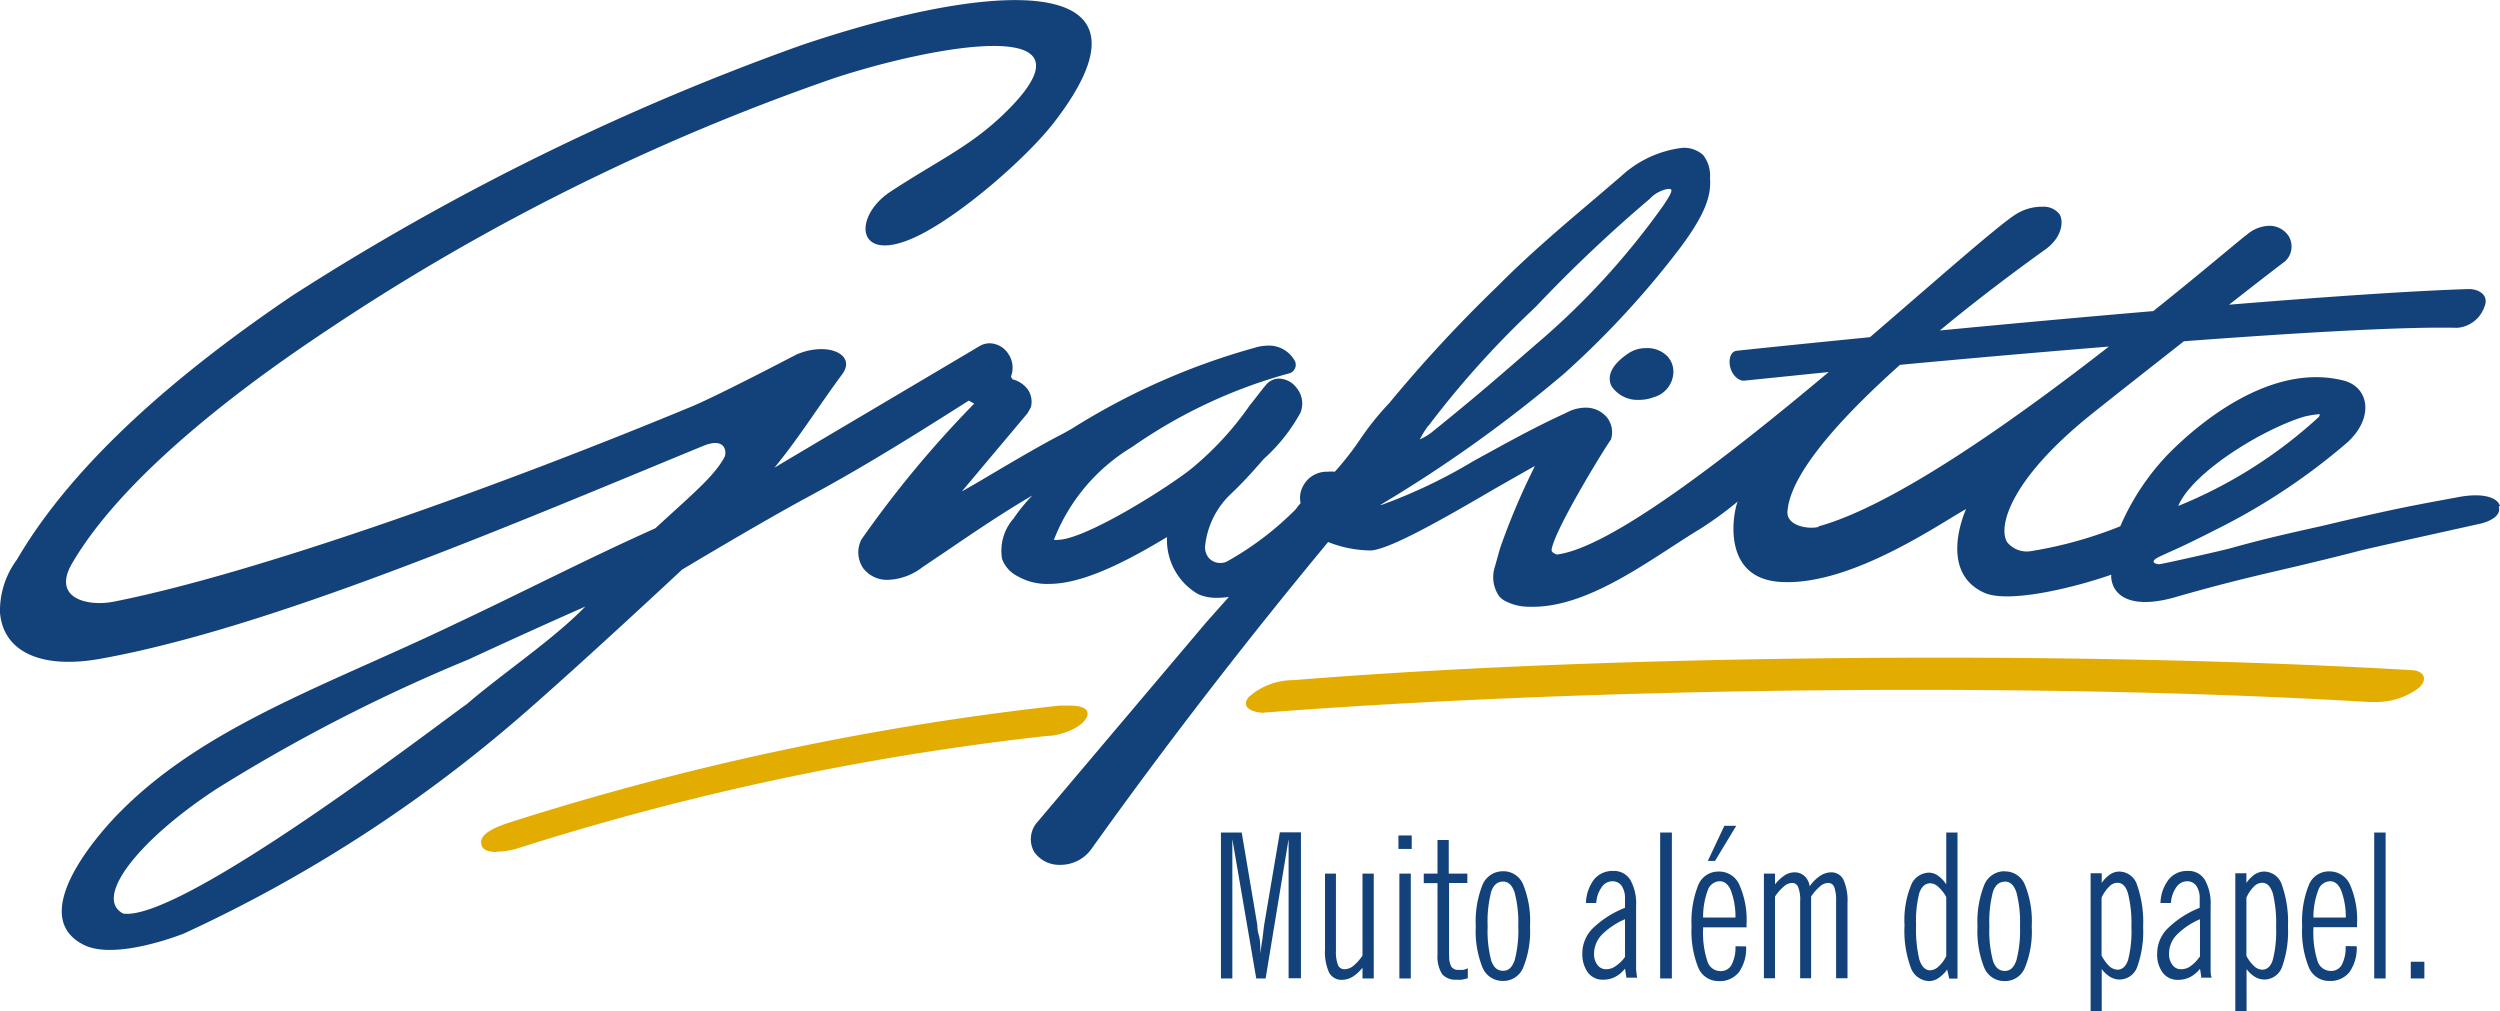 <svg id="Camada_1" data-name="Camada 1" xmlns="http://www.w3.org/2000/svg" viewBox="0 0 160 64.71"><defs><style>.cls-1{fill:#e3ac00;}.cls-2{fill:#13427a;}.cls-2,.cls-3{fill-rule:evenodd;}.cls-3{fill:#124279;}</style></defs><path class="cls-1" d="M80.91,45.52c-.57,0-1.58-.27-1-1a4.26,4.26,0,0,1,2.86-1.09c12.34-1,27.1-1.44,41.51-1.44,10.6,0,21,.27,30.1.8.88.06,1,.73.31,1.22a4.59,4.59,0,0,1-2.72.82h-.32c-8.79-.53-18.85-.78-29.12-.78-14.41,0-29.22.5-41.54,1.45h-.11" transform="translate(0 0.1)"/><path class="cls-1" d="M31.81,54.43c-.5,0-.95-.12-1-.49-.22-.8,1.45-1.28,1.92-1.44a181,181,0,0,1,35.06-7.44c.11,0,.38,0,.66,0,.61,0,1.32.12,1.12.7C69.23,46.54,67.78,47,67,47a175.09,175.09,0,0,0-33.89,7.2,4.84,4.84,0,0,1-1.33.21" transform="translate(0 0.1)"/><path class="cls-2" d="M104.27,22.48c-1.07.7-1.47,1.45-1.13,2.14a2,2,0,0,0,1.78.87,2.5,2.5,0,0,0,.89-.16,1.71,1.71,0,0,0,1.28-1.5,1.44,1.44,0,0,0-.37-1.12,1.78,1.78,0,0,0-1.36-.53,2,2,0,0,0-1.09.3" transform="translate(0 0.1)"/><path class="cls-2" d="M160,32.28c-.14-.44-.72-.68-1.58-.68a5.92,5.92,0,0,0-1,.1c-3.28.6-4.28.8-7.59,1.57-1.07.26-1.89.44-2.61.6-1.48.34-2.54.58-4.55,1.14-.4.11-4.3,1-4.49,1s-.68-.14,0-.47c.91-.44,1.16-.48,3.73-1.79a40.41,40.41,0,0,0,8.28-5.5c1.78-1.58,1.45-3.59-.22-4-4.72-1.18-9.42,2.88-11.27,4.78a15.54,15.54,0,0,0-3,4.55A26.61,26.61,0,0,1,130,35.17a1.62,1.62,0,0,1-1.55-.58c-.58-1,.2-3.94,5.18-8,.66-.54,3.38-2.68,6.14-4.85,7.6-.57,14.19-.94,17.5-.86A2,2,0,0,0,159,19.54c.33-.76-.38-1.15-1-1.14-3.59.11-9.22.5-15.34,1,1.75-1.37,3.17-2.47,3.58-2.77a1.29,1.29,0,0,0,.24-1.61,1.47,1.47,0,0,0-1.27-.67,2.3,2.3,0,0,0-1.4.56c-.67.51-2.93,2.45-6,4.9-4.71.4-9.48.84-13.66,1.24,3.08-2.55,5.91-4.58,6.76-5.19,1.19-.86,1.16-2,.84-2.32a1.28,1.28,0,0,0-1-.41,3.13,3.13,0,0,0-1.76.5c-1.14.73-4.84,4-9.31,7.85-4.55.45-7.81.79-8.53.87-.49.06-.55.78-.35,1.25s.59.7.85.66l5.39-.55c-6.57,5.51-14,11.26-17.4,11.68-.2-.07-.33-.16-.34-.28.12-1.17,3.25-6.3,3.8-7.08l0,0,0,0a1.53,1.53,0,0,0-.25-1.41,1.76,1.76,0,0,0-1.41-.63,2.61,2.61,0,0,0-1.22.34c-2.2,1-4.16,2.12-5.89,3.06a33.67,33.67,0,0,1-5.9,2.82l-.08,0,0,0a87.28,87.28,0,0,0,11.84-8.47l.15-.14a57.6,57.6,0,0,0,7.2-7.85c1.49-2,2-3.25,1.9-4.43A2.16,2.16,0,0,0,109,9.82a1.84,1.84,0,0,0-1.31-.46,7,7,0,0,0-3.93,1.81l-1.59,1.36c-2.23,1.89-4.33,3.67-6.31,5.67a90.3,90.3,0,0,0-6.95,7.5A18.06,18.06,0,0,0,87,28.09a19.21,19.21,0,0,1-1.57,2,2.53,2.53,0,0,0-.46,0A1.71,1.71,0,0,0,83.4,31a1.56,1.56,0,0,0-.16,1.1,4.37,4.37,0,0,0-.31.39,19.66,19.66,0,0,1-4.45,3.37,1,1,0,0,1-.38.07,1,1,0,0,1-.71-.29,1.06,1.06,0,0,1-.26-.82,5.36,5.36,0,0,1,1.69-3.35c.76-.72,1.32-1.36,1.74-1.83.15-.17.27-.32.4-.44a11.15,11.15,0,0,0,2.27-2.89A1.56,1.56,0,0,0,83,24.75a1.45,1.45,0,0,0-1.14-.62,1.1,1.1,0,0,0-.86.43c-.33.39-.63.81-1,1.26a20,20,0,0,1-3.66,4c-1.34,1.12-6.84,4.62-8.65,4.63a.74.74,0,0,1-.24,0,12,12,0,0,1,5-5.94l0,0a32.44,32.44,0,0,1,10-4.7.57.57,0,0,0,.43-.79,1.89,1.89,0,0,0-1.78-1,3.43,3.43,0,0,0-.56.07,44.12,44.12,0,0,0-11.95,5.25l-.53.3c-1.18.6-2.78,1.53-4.32,2.44-.76.45-1.5.89-2.18,1.27l4.2-5,.22-.39v0a1.42,1.42,0,0,0-.17-1.09,1.73,1.73,0,0,0-1-.69A1,1,0,0,1,64.7,24a1.56,1.56,0,0,0-.18-1.47,1.45,1.45,0,0,0-1.18-.66,1.3,1.3,0,0,0-.65.18c-2.85,1.7-12.85,7.6-13.13,7.79,1.68-2.06,2.73-3.81,4.35-6,.91-1.25-.92-2.1-2.92-1.26,0,0-5,2.62-6.73,3.34-12.36,5.13-28,10.72-37,12.49-1.65.32-3.94-.21-2.66-2.43,4-6.89,14.48-13.7,16.7-15.19A141.66,141.66,0,0,1,53.42,4.89c6.09-2,16.93-4.06,11.33,1.8C62.39,9.15,60.3,10,57,12.16c-2.38,1.55-2.27,4.59,1.39,3,2.85-1.24,7.36-5.18,9.12-7.49,7.27-9.49-3.45-9.21-16.3-4.85a159.49,159.49,0,0,0-32.5,16c-7.1,4.8-13.93,10.56-17.63,16.9A5.49,5.49,0,0,0,0,39.12c.22,2.54,2.71,3.63,6.49,2.93C17.25,40.1,32.12,33.75,45,28.44c1.48-.61,1.52.44,1.36.73-.66,1.2-1.89,2.22-4.42,4.54-4.46,2-8.63,4.16-12.87,6.15-8,3.84-15.92,6.48-21.38,12-.89.88-6.17,6.49-2.39,8.48,1.67.9,5-.13,6.46-.69A91,91,0,0,0,33.26,45.8c3.86-3.34,10.4-9.45,10.4-9.45s5-3,7.93-4.58c3.71-2,6.9-4,10.41-6.23l.35.19a68.6,68.6,0,0,0-7.22,8.7,1.8,1.8,0,0,0,.11,1.83,1.92,1.92,0,0,0,1.61.75,3.83,3.83,0,0,0,2.2-.82l1.62-1.09c1.7-1.16,3.58-2.43,5.4-3.49a10.83,10.83,0,0,0-1.19,1.46,3.13,3.13,0,0,0-.75,2.59,2,2,0,0,0,1,1.12,3.77,3.77,0,0,0,2,.49c1.85,0,4.26-1,7.56-3a4,4,0,0,0,2,3.66,2.87,2.87,0,0,0,1.21.23,5,5,0,0,0,.75-.06L77.2,39.73,66.42,52.48a1.65,1.65,0,0,0-.24,1.93,1.94,1.94,0,0,0,1.66.84,2.43,2.43,0,0,0,2-1C74.66,47.5,79.77,40.9,85,34.59a7.56,7.56,0,0,0,2.75.54c1.26-.1,4.68-2.06,8-4l2.48-1.41-.11.24A44,44,0,0,0,96,35l-.33,1.18a2.14,2.14,0,0,0,.27,1.87,1.28,1.28,0,0,0,.49.36,3.15,3.15,0,0,0,1.41.32c3.79.15,7.87-3.11,11-5A23.3,23.3,0,0,0,111.21,32c-.29.71-1.1,5,2.86,5.15,4.48.21,10.22-3.84,11.76-4.67,0,0-1.86,4,1.17,5.36,1.61.71,5.94-.39,8.12-1.16a1.48,1.48,0,0,0,0,.21c.13,1.21,1.36,2,4.06,1.24,3.79-1.1,6.42-1.65,8.53-2.16,1.28-.31,2.39-.58,3.45-.86,1.65-.38,2.83-.64,4-.9l3.69-.82c.83-.24,1.21-.63,1.07-1.07M147.5,26.56a5.5,5.5,0,0,1,.92-.15h.05a.58.58,0,0,1-.06.17,29.9,29.9,0,0,1-9,5.7c.86-2.09,5.26-4.86,8.07-5.72m-56.07.61A59.69,59.69,0,0,1,98,19.81l.33-.32a92,92,0,0,1,7.25-6.86,2.11,2.11,0,0,1,1.17-.64h.14l.07.05c.07.13-.25.63-.4.85l-.07.11a48.32,48.32,0,0,1-8.26,9l-.69.6c-1.92,1.67-3.31,2.87-5.95,5a3.68,3.68,0,0,1-.72.42,5.87,5.87,0,0,1,.53-.86M29.83,45c-1,.65-18.13,13.9-21.94,13.37-1.95-1,1-4.74,6-8A108.2,108.2,0,0,1,30,42.1c2.15-1,5.21-2.39,7.46-3.38C35.39,40.85,32.15,43,29.83,45M116.4,33.62c-.69.18-2.09-.08-2-1,.18-2.46,3.54-6.1,7.2-9.37,4.35-.41,8.95-.81,13.37-1.17-6.05,4.71-13.73,10.17-18.59,11.51" transform="translate(0 0.1)"/><path class="cls-3" d="M154.29,62.52V61.45h.87v1.07Zm-2.34,0V53.18h.73v9.34Zm-1.12-2.06a2.68,2.68,0,0,1-.46,1.65,1.55,1.55,0,0,1-1.29.57,1.39,1.39,0,0,1-1.31-.86,6.1,6.1,0,0,1-.43-2.64,6.18,6.18,0,0,1,.43-2.65,1.37,1.37,0,0,1,1.31-.86,1.42,1.42,0,0,1,1.32.85,5.54,5.54,0,0,1,.45,2.51v.21h-2.79v.1a6,6,0,0,0,.26,2.06.89.89,0,0,0,.85.64.77.77,0,0,0,.71-.4,2.41,2.41,0,0,0,.24-1.19Zm-2.77-1.84h2.07a4.82,4.82,0,0,0-.29-1.72c-.17-.4-.4-.6-.71-.6a.82.82,0,0,0-.76.57A4.83,4.83,0,0,0,148.06,58.62Zm-5,6V55.79h.71v.62a2,2,0,0,1,.54-.55,1.11,1.11,0,0,1,.61-.18,1.21,1.21,0,0,1,1.13.88,7.11,7.11,0,0,1,.38,2.65,6.72,6.72,0,0,1-.37,2.55,1.21,1.21,0,0,1-1.14.83,1.16,1.16,0,0,1-.6-.17,1.91,1.91,0,0,1-.54-.5v2.69Zm.71-3.55a2.36,2.36,0,0,0,.49.66.79.79,0,0,0,.52.23c.31,0,.55-.21.68-.63a7.37,7.37,0,0,0,.21-2.1,8,8,0,0,0-.21-2.16c-.15-.45-.37-.67-.67-.67a.74.74,0,0,0-.54.24,2.43,2.43,0,0,0-.48.71v3.72Zm-2.87,1.46-.1-.63a1.86,1.86,0,0,1-.63.53,1.66,1.66,0,0,1-.75.18,1.19,1.19,0,0,1-1-.45,1.94,1.94,0,0,1-.36-1.23,2.26,2.26,0,0,1,.65-1.59A6.21,6.21,0,0,1,140.78,58v-.58a1.4,1.4,0,0,0-.21-.82.71.71,0,0,0-.6-.3.84.84,0,0,0-.69.39,1.93,1.93,0,0,0-.34,1h-.67a2.58,2.58,0,0,1,.54-1.52,1.5,1.5,0,0,1,1.19-.53,1.22,1.22,0,0,1,1.11.57,3.1,3.1,0,0,1,.37,1.68v3.3c0,.29,0,.53,0,.73s0,.38.07.55h-.7Zm-.1-1.38V58.73a4.69,4.69,0,0,0-1.49,1,1.72,1.72,0,0,0-.49,1.19,1.13,1.13,0,0,0,.22.74.65.65,0,0,0,.56.27,1,1,0,0,0,.6-.2A2.35,2.35,0,0,0,140.77,61.14Zm-7,3.47V55.79h.71v.62a2,2,0,0,1,.54-.55,1.08,1.08,0,0,1,.6-.18,1.21,1.21,0,0,1,1.13.88,7.11,7.11,0,0,1,.38,2.65,6.72,6.72,0,0,1-.37,2.55,1.21,1.21,0,0,1-1.14.83,1.19,1.19,0,0,1-.6-.17,1.91,1.91,0,0,1-.54-.5v2.69Zm.71-3.55a2.56,2.56,0,0,0,.48.66.83.83,0,0,0,.52.23q.48,0,.69-.63a7.37,7.37,0,0,0,.21-2.1,7.87,7.87,0,0,0-.22-2.16c-.14-.45-.36-.67-.66-.67a.74.74,0,0,0-.54.24,2.44,2.44,0,0,0-.49.71v3.72Zm-6.2-5.4a1.36,1.36,0,0,1,1.29.87,6.18,6.18,0,0,1,.43,2.65,6.14,6.14,0,0,1-.43,2.63,1.37,1.37,0,0,1-1.3.87,1.39,1.39,0,0,1-1.31-.86,6.26,6.26,0,0,1-.43-2.64,6.34,6.34,0,0,1,.43-2.65A1.4,1.4,0,0,1,128.31,55.66Zm0,.66c-.36,0-.61.21-.76.64a7.56,7.56,0,0,0-.23,2.22,7.41,7.41,0,0,0,.23,2.2c.15.44.4.65.76.65s.58-.23.74-.68a7.5,7.5,0,0,0,.23-2.17,7.53,7.53,0,0,0-.23-2.18C128.89,56.54,128.65,56.32,128.31,56.32Zm-3.75,4.77V57.31a2.37,2.37,0,0,0-.51-.65.78.78,0,0,0-.5-.23c-.33,0-.56.2-.71.61a7.08,7.08,0,0,0-.21,2.07,8.24,8.24,0,0,0,.21,2.21c.15.45.38.68.69.68a.8.8,0,0,0,.53-.24A2.08,2.08,0,0,0,124.56,61.09Zm.72,1.43h-.53l-.13-.58a2.16,2.16,0,0,1-.55.54,1.1,1.1,0,0,1-.59.2,1.29,1.29,0,0,1-1.2-.89,6.82,6.82,0,0,1-.39-2.68,5.89,5.89,0,0,1,.4-2.52,1.26,1.26,0,0,1,1.17-.85,1,1,0,0,1,.58.2,2.12,2.12,0,0,1,.52.55V53.18h.72v9.34Zm-12.39,0V55.81h.71v.69a2.72,2.72,0,0,1,.62-.58,1.17,1.17,0,0,1,.62-.19.93.93,0,0,1,.65.24,1.1,1.1,0,0,1,.33.65,2.58,2.58,0,0,1,.66-.66,1.32,1.32,0,0,1,.69-.23.86.86,0,0,1,.81.47,3.26,3.26,0,0,1,.26,1.48v4.83h-.73V57.6a2.45,2.45,0,0,0-.12-.93.4.4,0,0,0-.4-.26.81.81,0,0,0-.51.22,3.17,3.17,0,0,0-.57.65v5.23h-.7V57.6a2.22,2.22,0,0,0-.13-.93.4.4,0,0,0-.4-.26.81.81,0,0,0-.51.22,3.17,3.17,0,0,0-.57.65v5.23h-.71Zm-2.53-9.78h.76L109.76,55h-.46Zm1.39,7.72a2.61,2.61,0,0,1-.46,1.65,1.55,1.55,0,0,1-1.29.57,1.39,1.39,0,0,1-1.31-.86,6.26,6.26,0,0,1-.43-2.64,6.34,6.34,0,0,1,.43-2.65,1.38,1.38,0,0,1,1.31-.86,1.4,1.4,0,0,1,1.32.85,5.53,5.53,0,0,1,.46,2.51v.21H109v.1a5.75,5.75,0,0,0,.27,2.06.87.87,0,0,0,.84.64.77.77,0,0,0,.71-.4,2.4,2.4,0,0,0,.25-1.19ZM109,58.62h2.07a4.82,4.82,0,0,0-.29-1.72c-.17-.4-.4-.6-.72-.6a.83.83,0,0,0-.76.57A4.86,4.86,0,0,0,109,58.62Zm-2.75,3.9V53.18H107v9.34Zm-2.15,0-.1-.63a1.86,1.86,0,0,1-.63.53,1.65,1.65,0,0,1-.74.18,1.19,1.19,0,0,1-1-.45,2,2,0,0,1-.36-1.23,2.26,2.26,0,0,1,.65-1.59A6.21,6.21,0,0,1,104,58v-.58a1.4,1.4,0,0,0-.21-.82.71.71,0,0,0-.6-.3.84.84,0,0,0-.69.39,1.93,1.93,0,0,0-.34,1h-.66a2.65,2.65,0,0,1,.53-1.52,1.53,1.53,0,0,1,1.2-.53,1.23,1.23,0,0,1,1.11.57,3.1,3.1,0,0,1,.37,1.68v3.3c0,.29,0,.53,0,.73a4.34,4.34,0,0,0,.07.55h-.71Zm-.1-1.38V58.73a4.69,4.69,0,0,0-1.49,1,1.77,1.77,0,0,0-.49,1.19,1.13,1.13,0,0,0,.22.74.67.67,0,0,0,.56.27,1,1,0,0,0,.6-.2A2.2,2.2,0,0,0,104,61.14Zm-7.8-5.48a1.36,1.36,0,0,1,1.29.87,6.18,6.18,0,0,1,.43,2.65,6.14,6.14,0,0,1-.43,2.63,1.37,1.37,0,0,1-1.3.87,1.39,1.39,0,0,1-1.31-.86,6.26,6.26,0,0,1-.43-2.64,6.34,6.34,0,0,1,.43-2.65A1.41,1.41,0,0,1,96.19,55.66Zm0,.66c-.36,0-.61.21-.76.64a7.56,7.56,0,0,0-.23,2.22,7.41,7.41,0,0,0,.23,2.2c.15.44.4.65.76.65s.58-.23.74-.68a7.5,7.5,0,0,0,.23-2.17A7.53,7.53,0,0,0,96.93,57C96.77,56.54,96.53,56.32,96.19,56.32Zm-3.45,4.75a1.31,1.31,0,0,0,.14.7.51.51,0,0,0,.47.2,1.36,1.36,0,0,0,.29,0,1.25,1.25,0,0,0,.29-.1v.64l-.37.09a2.38,2.38,0,0,1-.34,0,1.14,1.14,0,0,1-.93-.35A2.09,2.09,0,0,1,92,61V56.42h-.88v-.61H92V53.66h.72v2.15h1.19v.6H92.74v4.66Zm-3.19,1.45V55.81h.73v6.71Zm-.06-8.29v-.86h.85v.86Zm-1.58,1.58v6.71H87.2v-.69a2.39,2.39,0,0,1-.63.58,1.33,1.33,0,0,1-.67.2.9.9,0,0,1-.84-.47,3.25,3.25,0,0,1-.26-1.49V55.81h.7v4.93a2.38,2.38,0,0,0,.13.92.44.44,0,0,0,.43.27.91.91,0,0,0,.56-.22,3.19,3.19,0,0,0,.58-.65V55.81Zm-9.78,6.71V53.18h1.33l1,5.93c0,.1,0,.32.1.66s.07.73.12,1.18c0-.4.08-.74.12-1.07s.07-.59.1-.81l1-5.9h1.35v9.34h-.79V53.6L81,62.52h-.6L78.87,53.6v8.92Z" transform="translate(0 0.1)"/></svg>